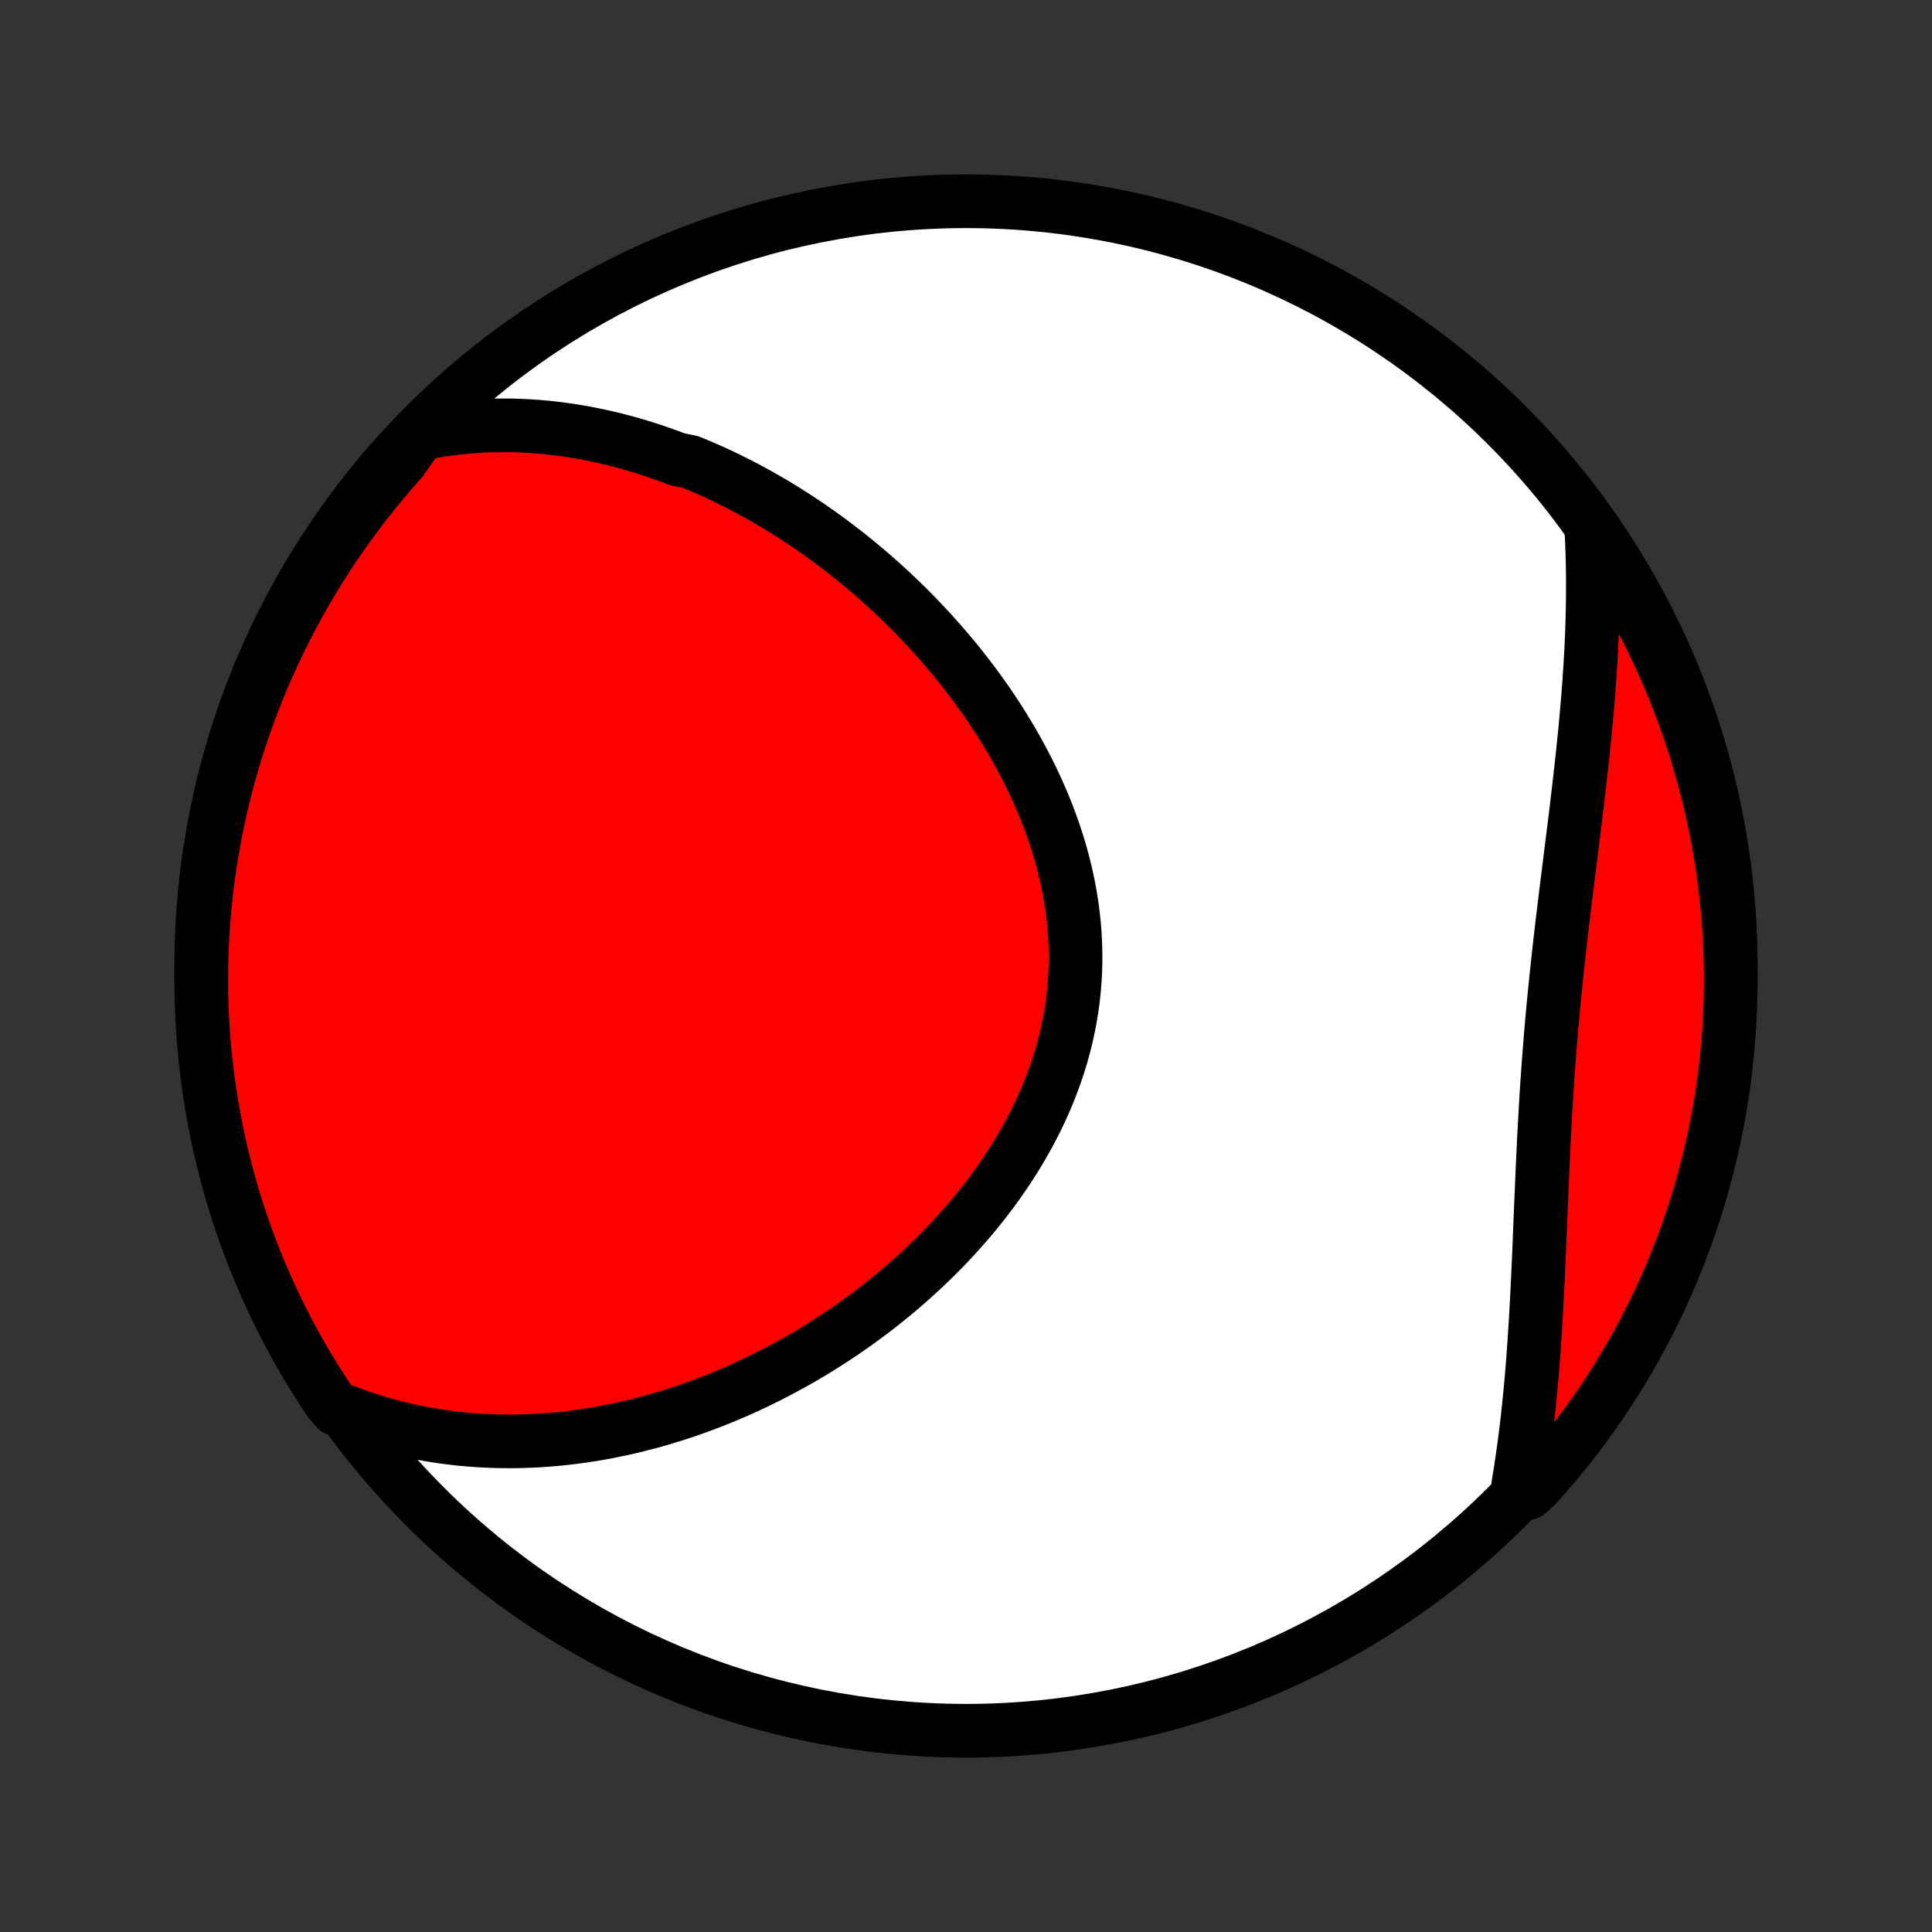 <?xml version="1.0" encoding="utf-8" standalone="no"?>
<!DOCTYPE svg PUBLIC "-//W3C//DTD SVG 1.1//EN"
  "http://www.w3.org/Graphics/SVG/1.1/DTD/svg11.dtd">
<!-- Created with matplotlib (http://matplotlib.org/) -->
<svg height="72pt" version="1.1" viewBox="0 0 72 72" width="72pt" xmlns="http://www.w3.org/2000/svg" xmlns:xlink="http://www.w3.org/1999/xlink">
 <rect x="0" y="0" width="72" height="72" fill="#333333" stroke="none"/>
 <defs>
  <style type="text/css">
*{stroke-linecap:butt;stroke-linejoin:round;}
  </style>
 </defs>
 <g id="figure_1">
  <g id="patch_1">
   <path d="
M0 72
L72 72
L72 0
L0 0
z
" style="fill:none;"/>
  </g>
  <g id="axes_1">
   <g id="PatchCollection_1">
    <defs>
     <path d="
M36 -7.5
C43.558 -7.5 50.808 -10.503 56.153 -15.848
C61.497 -21.192 64.5 -28.442 64.5 -36
C64.5 -43.558 61.497 -50.808 56.153 -56.153
C50.808 -61.497 43.558 -64.5 36 -64.5
C28.442 -64.5 21.192 -61.497 15.848 -56.153
C10.503 -50.808 7.5 -43.558 7.5 -36
C7.5 -28.442 10.503 -21.192 15.848 -15.848
C21.192 -10.503 28.442 -7.5 36 -7.5
z
" id="C0_0_a811fe30f3"/>
     <path d="
M15.638 -55.83
L15.927 -55.888
L16.215 -55.939
L16.501 -55.984
L16.785 -56.023
L17.067 -56.057
L17.348 -56.085
L17.626 -56.108
L17.903 -56.126
L18.178 -56.139
L18.452 -56.146
L18.724 -56.149
L18.993 -56.148
L19.262 -56.141
L19.528 -56.131
L19.793 -56.116
L20.056 -56.097
L20.318 -56.074
L20.578 -56.047
L20.836 -56.016
L21.093 -55.981
L21.349 -55.943
L21.602 -55.901
L21.855 -55.855
L22.106 -55.806
L22.355 -55.754
L22.603 -55.698
L22.85 -55.639
L23.096 -55.577
L23.34 -55.512
L23.583 -55.444
L23.824 -55.372
L24.065 -55.297
L24.304 -55.22
L24.542 -55.139
L24.779 -55.056
L25.015 -54.97
L25.249 -54.881
L25.716 -54.789
L25.947 -54.694
L26.178 -54.597
L26.408 -54.496
L26.636 -54.394
L26.864 -54.288
L27.091 -54.179
L27.317 -54.068
L27.542 -53.954
L27.767 -53.838
L27.99 -53.718
L28.213 -53.596
L28.435 -53.472
L28.656 -53.345
L28.876 -53.215
L29.095 -53.082
L29.314 -52.947
L29.532 -52.808
L29.749 -52.667
L29.966 -52.524
L30.181 -52.378
L30.396 -52.229
L30.61 -52.077
L30.824 -51.922
L31.036 -51.765
L31.248 -51.605
L31.459 -51.442
L31.669 -51.276
L31.879 -51.107
L32.087 -50.936
L32.295 -50.761
L32.502 -50.584
L32.708 -50.403
L32.913 -50.22
L33.116 -50.034
L33.319 -49.845
L33.521 -49.652
L33.722 -49.457
L33.921 -49.259
L34.12 -49.057
L34.316 -48.853
L34.512 -48.645
L34.707 -48.435
L34.899 -48.221
L35.091 -48.004
L35.28 -47.784
L35.468 -47.561
L35.655 -47.334
L35.839 -47.105
L36.021 -46.872
L36.202 -46.636
L36.38 -46.397
L36.556 -46.155
L36.729 -45.91
L36.9 -45.661
L37.068 -45.41
L37.234 -45.155
L37.396 -44.897
L37.556 -44.636
L37.712 -44.373
L37.865 -44.106
L38.014 -43.836
L38.16 -43.563
L38.301 -43.288
L38.439 -43.01
L38.573 -42.728
L38.702 -42.445
L38.826 -42.158
L38.946 -41.87
L39.061 -41.578
L39.17 -41.285
L39.275 -40.989
L39.373 -40.691
L39.467 -40.391
L39.554 -40.089
L39.635 -39.785
L39.71 -39.479
L39.778 -39.172
L39.84 -38.863
L39.895 -38.553
L39.944 -38.242
L39.985 -37.93
L40.019 -37.617
L40.046 -37.304
L40.066 -36.989
L40.078 -36.675
L40.082 -36.36
L40.079 -36.045
L40.068 -35.73
L40.05 -35.416
L40.024 -35.101
L39.99 -34.788
L39.949 -34.475
L39.899 -34.163
L39.843 -33.852
L39.779 -33.542
L39.707 -33.234
L39.628 -32.928
L39.542 -32.623
L39.449 -32.319
L39.348 -32.018
L39.241 -31.719
L39.128 -31.423
L39.008 -31.128
L38.881 -30.836
L38.749 -30.547
L38.611 -30.261
L38.467 -29.977
L38.317 -29.696
L38.162 -29.418
L38.002 -29.143
L37.837 -28.872
L37.667 -28.604
L37.493 -28.338
L37.315 -28.077
L37.132 -27.819
L36.946 -27.564
L36.755 -27.313
L36.562 -27.065
L36.364 -26.821
L36.164 -26.581
L35.961 -26.344
L35.754 -26.111
L35.545 -25.881
L35.334 -25.655
L35.12 -25.433
L34.904 -25.215
L34.685 -25.001
L34.465 -24.79
L34.243 -24.583
L34.019 -24.379
L33.793 -24.179
L33.566 -23.983
L33.338 -23.791
L33.108 -23.602
L32.877 -23.417
L32.645 -23.235
L32.411 -23.058
L32.177 -22.883
L31.942 -22.712
L31.706 -22.545
L31.469 -22.381
L31.231 -22.221
L30.993 -22.064
L30.754 -21.911
L30.514 -21.761
L30.274 -21.614
L30.034 -21.471
L29.793 -21.331
L29.551 -21.195
L29.309 -21.062
L29.067 -20.932
L28.824 -20.805
L28.581 -20.681
L28.338 -20.561
L28.094 -20.444
L27.85 -20.33
L27.606 -20.219
L27.361 -20.111
L27.116 -20.006
L26.871 -19.905
L26.626 -19.806
L26.38 -19.711
L26.134 -19.619
L25.888 -19.529
L25.642 -19.443
L25.395 -19.36
L25.148 -19.279
L24.9 -19.202
L24.652 -19.128
L24.404 -19.057
L24.156 -18.989
L23.907 -18.924
L23.658 -18.861
L23.408 -18.802
L23.158 -18.747
L22.908 -18.694
L22.657 -18.644
L22.406 -18.597
L22.154 -18.553
L21.902 -18.513
L21.649 -18.476
L21.396 -18.442
L21.142 -18.411
L20.888 -18.383
L20.633 -18.359
L20.378 -18.338
L20.122 -18.32
L19.865 -18.306
L19.608 -18.296
L19.35 -18.289
L19.091 -18.285
L18.832 -18.285
L18.572 -18.289
L18.311 -18.297
L18.049 -18.308
L17.787 -18.323
L17.524 -18.343
L17.261 -18.366
L16.996 -18.393
L16.731 -18.425
L16.465 -18.461
L16.198 -18.502
L15.93 -18.547
L15.662 -18.596
L15.393 -18.651
L15.123 -18.71
L14.852 -18.774
L14.581 -18.844
L14.309 -18.918
L14.036 -18.998
L13.762 -19.084
L13.488 -19.175
L13.213 -19.272
L12.938 -19.375
L12.543 -19.484
L12.264 -19.813
L11.992 -20.225
L11.728 -20.642
L11.471 -21.063
L11.221 -21.489
L10.979 -21.919
L10.745 -22.354
L10.518 -22.793
L10.3 -23.235
L10.088 -23.682
L9.885 -24.132
L9.69 -24.587
L9.503 -25.044
L9.324 -25.505
L9.153 -25.969
L8.99 -26.436
L8.835 -26.906
L8.689 -27.379
L8.551 -27.854
L8.421 -28.332
L8.3 -28.812
L8.187 -29.295
L8.083 -29.779
L7.987 -30.265
L7.9 -30.753
L7.821 -31.243
L7.751 -31.734
L7.689 -32.227
L7.636 -32.72
L7.592 -33.215
L7.556 -33.71
L7.53 -34.206
L7.511 -34.703
L7.502 -35.2
L7.501 -35.698
L7.508 -36.195
L7.525 -36.692
L7.55 -37.19
L7.584 -37.686
L7.626 -38.183
L7.677 -38.678
L7.737 -39.173
L7.805 -39.667
L7.882 -40.16
L7.968 -40.651
L8.061 -41.141
L8.164 -41.629
L8.275 -42.116
L8.394 -42.601
L8.522 -43.084
L8.658 -43.565
L8.803 -44.043
L8.956 -44.519
L9.117 -44.992
L9.286 -45.463
L9.463 -45.931
L9.649 -46.395
L9.842 -46.857
L10.044 -47.315
L10.253 -47.77
L10.47 -48.221
L10.695 -48.669
L10.928 -49.112
L11.168 -49.552
L11.416 -49.987
L11.672 -50.419
L11.934 -50.845
L12.205 -51.268
L12.482 -51.685
L12.767 -52.098
L13.058 -52.506
L13.357 -52.909
L13.662 -53.307
L13.975 -53.7
L14.294 -54.087
L14.619 -54.468
L14.951 -54.844
z
" id="C0_1_e499fae277"/>
     <path d="
M59.298 -52.372
L59.315 -52.072
L59.329 -51.77
L59.34 -51.466
L59.349 -51.16
L59.356 -50.852
L59.36 -50.543
L59.361 -50.233
L59.361 -49.92
L59.358 -49.605
L59.353 -49.289
L59.345 -48.971
L59.336 -48.651
L59.324 -48.33
L59.31 -48.006
L59.294 -47.681
L59.276 -47.354
L59.255 -47.025
L59.233 -46.694
L59.209 -46.361
L59.183 -46.027
L59.155 -45.691
L59.126 -45.353
L59.094 -45.013
L59.062 -44.672
L59.027 -44.329
L58.992 -43.984
L58.954 -43.638
L58.916 -43.29
L58.876 -42.941
L58.836 -42.59
L58.794 -42.237
L58.752 -41.883
L58.709 -41.528
L58.665 -41.171
L58.62 -40.813
L58.575 -40.454
L58.53 -40.093
L58.485 -39.731
L58.44 -39.368
L58.394 -39.005
L58.349 -38.64
L58.304 -38.274
L58.26 -37.907
L58.216 -37.54
L58.173 -37.172
L58.131 -36.803
L58.089 -36.433
L58.049 -36.063
L58.009 -35.693
L57.971 -35.322
L57.933 -34.95
L57.897 -34.579
L57.863 -34.207
L57.829 -33.836
L57.797 -33.464
L57.767 -33.092
L57.737 -32.721
L57.709 -32.349
L57.683 -31.978
L57.657 -31.607
L57.633 -31.237
L57.611 -30.867
L57.589 -30.498
L57.569 -30.13
L57.549 -29.762
L57.53 -29.395
L57.513 -29.029
L57.496 -28.664
L57.48 -28.3
L57.464 -27.937
L57.449 -27.575
L57.434 -27.215
L57.419 -26.856
L57.404 -26.498
L57.39 -26.142
L57.375 -25.787
L57.361 -25.434
L57.346 -25.083
L57.33 -24.733
L57.314 -24.385
L57.297 -24.039
L57.28 -23.695
L57.262 -23.352
L57.243 -23.012
L57.223 -22.674
L57.202 -22.337
L57.18 -22.003
L57.157 -21.671
L57.133 -21.341
L57.107 -21.013
L57.08 -20.687
L57.051 -20.363
L57.021 -20.042
L56.989 -19.722
L56.956 -19.405
L56.921 -19.09
L56.885 -18.778
L56.846 -18.467
L56.806 -18.159
L56.764 -17.853
L56.72 -17.549
L56.675 -17.247
L56.627 -16.948
L56.578 -16.65
L56.93 -16.355
L57.265 -16.657
L57.593 -17.025
L57.914 -17.399
L58.229 -17.779
L58.537 -18.164
L58.838 -18.554
L59.132 -18.95
L59.419 -19.352
L59.699 -19.758
L59.971 -20.169
L60.237 -20.585
L60.495 -21.006
L60.745 -21.431
L60.988 -21.861
L61.224 -22.295
L61.451 -22.733
L61.671 -23.175
L61.883 -23.621
L62.088 -24.071
L62.284 -24.525
L62.472 -24.982
L62.653 -25.442
L62.825 -25.906
L62.989 -26.372
L63.144 -26.842
L63.292 -27.314
L63.431 -27.79
L63.562 -28.267
L63.684 -28.747
L63.798 -29.229
L63.904 -29.713
L64.001 -30.199
L64.089 -30.687
L64.169 -31.177
L64.24 -31.668
L64.303 -32.16
L64.357 -32.654
L64.402 -33.148
L64.439 -33.643
L64.467 -34.139
L64.487 -34.636
L64.498 -35.133
L64.5 -35.63
L64.493 -36.128
L64.478 -36.625
L64.454 -37.122
L64.421 -37.619
L64.38 -38.115
L64.33 -38.611
L64.272 -39.106
L64.205 -39.6
L64.129 -40.093
L64.045 -40.584
L63.952 -41.075
L63.85 -41.563
L63.741 -42.05
L63.622 -42.535
L63.496 -43.019
L63.361 -43.5
L63.217 -43.978
L63.065 -44.455
L62.905 -44.928
L62.737 -45.399
L62.561 -45.867
L62.377 -46.333
L62.184 -46.794
L61.984 -47.253
L61.776 -47.709
L61.559 -48.16
L61.336 -48.608
L61.104 -49.052
L60.864 -49.492
L60.618 -49.929
L60.363 -50.36
L60.102 -50.788
L59.832 -51.211
z
" id="C0_2_404c1b57bd"/>
    </defs>
    <g clip-path="url(#p1bffca34e9)">
     <use style="fill:#ffffff;stroke:#000000;stroke-width:2.0;" x="0.0" xlink:href="#C0_0_a811fe30f3" y="72.0"/>
    </g>
    <g clip-path="url(#p1bffca34e9)">
     <use style="fill:#ff0000;stroke:#000000;stroke-width:2.0;" x="0.0" xlink:href="#C0_1_e499fae277" y="72.0"/>
    </g>
    <g clip-path="url(#p1bffca34e9)">
     <use style="fill:#ff0000;stroke:#000000;stroke-width:2.0;" x="0.0" xlink:href="#C0_2_404c1b57bd" y="72.0"/>
    </g>
   </g>
  </g>
 </g>
 <defs>
  <clipPath id="p1bffca34e9">
   <rect height="72.0" width="72.0" x="0.0" y="0.0"/>
  </clipPath>
 </defs>
</svg>
